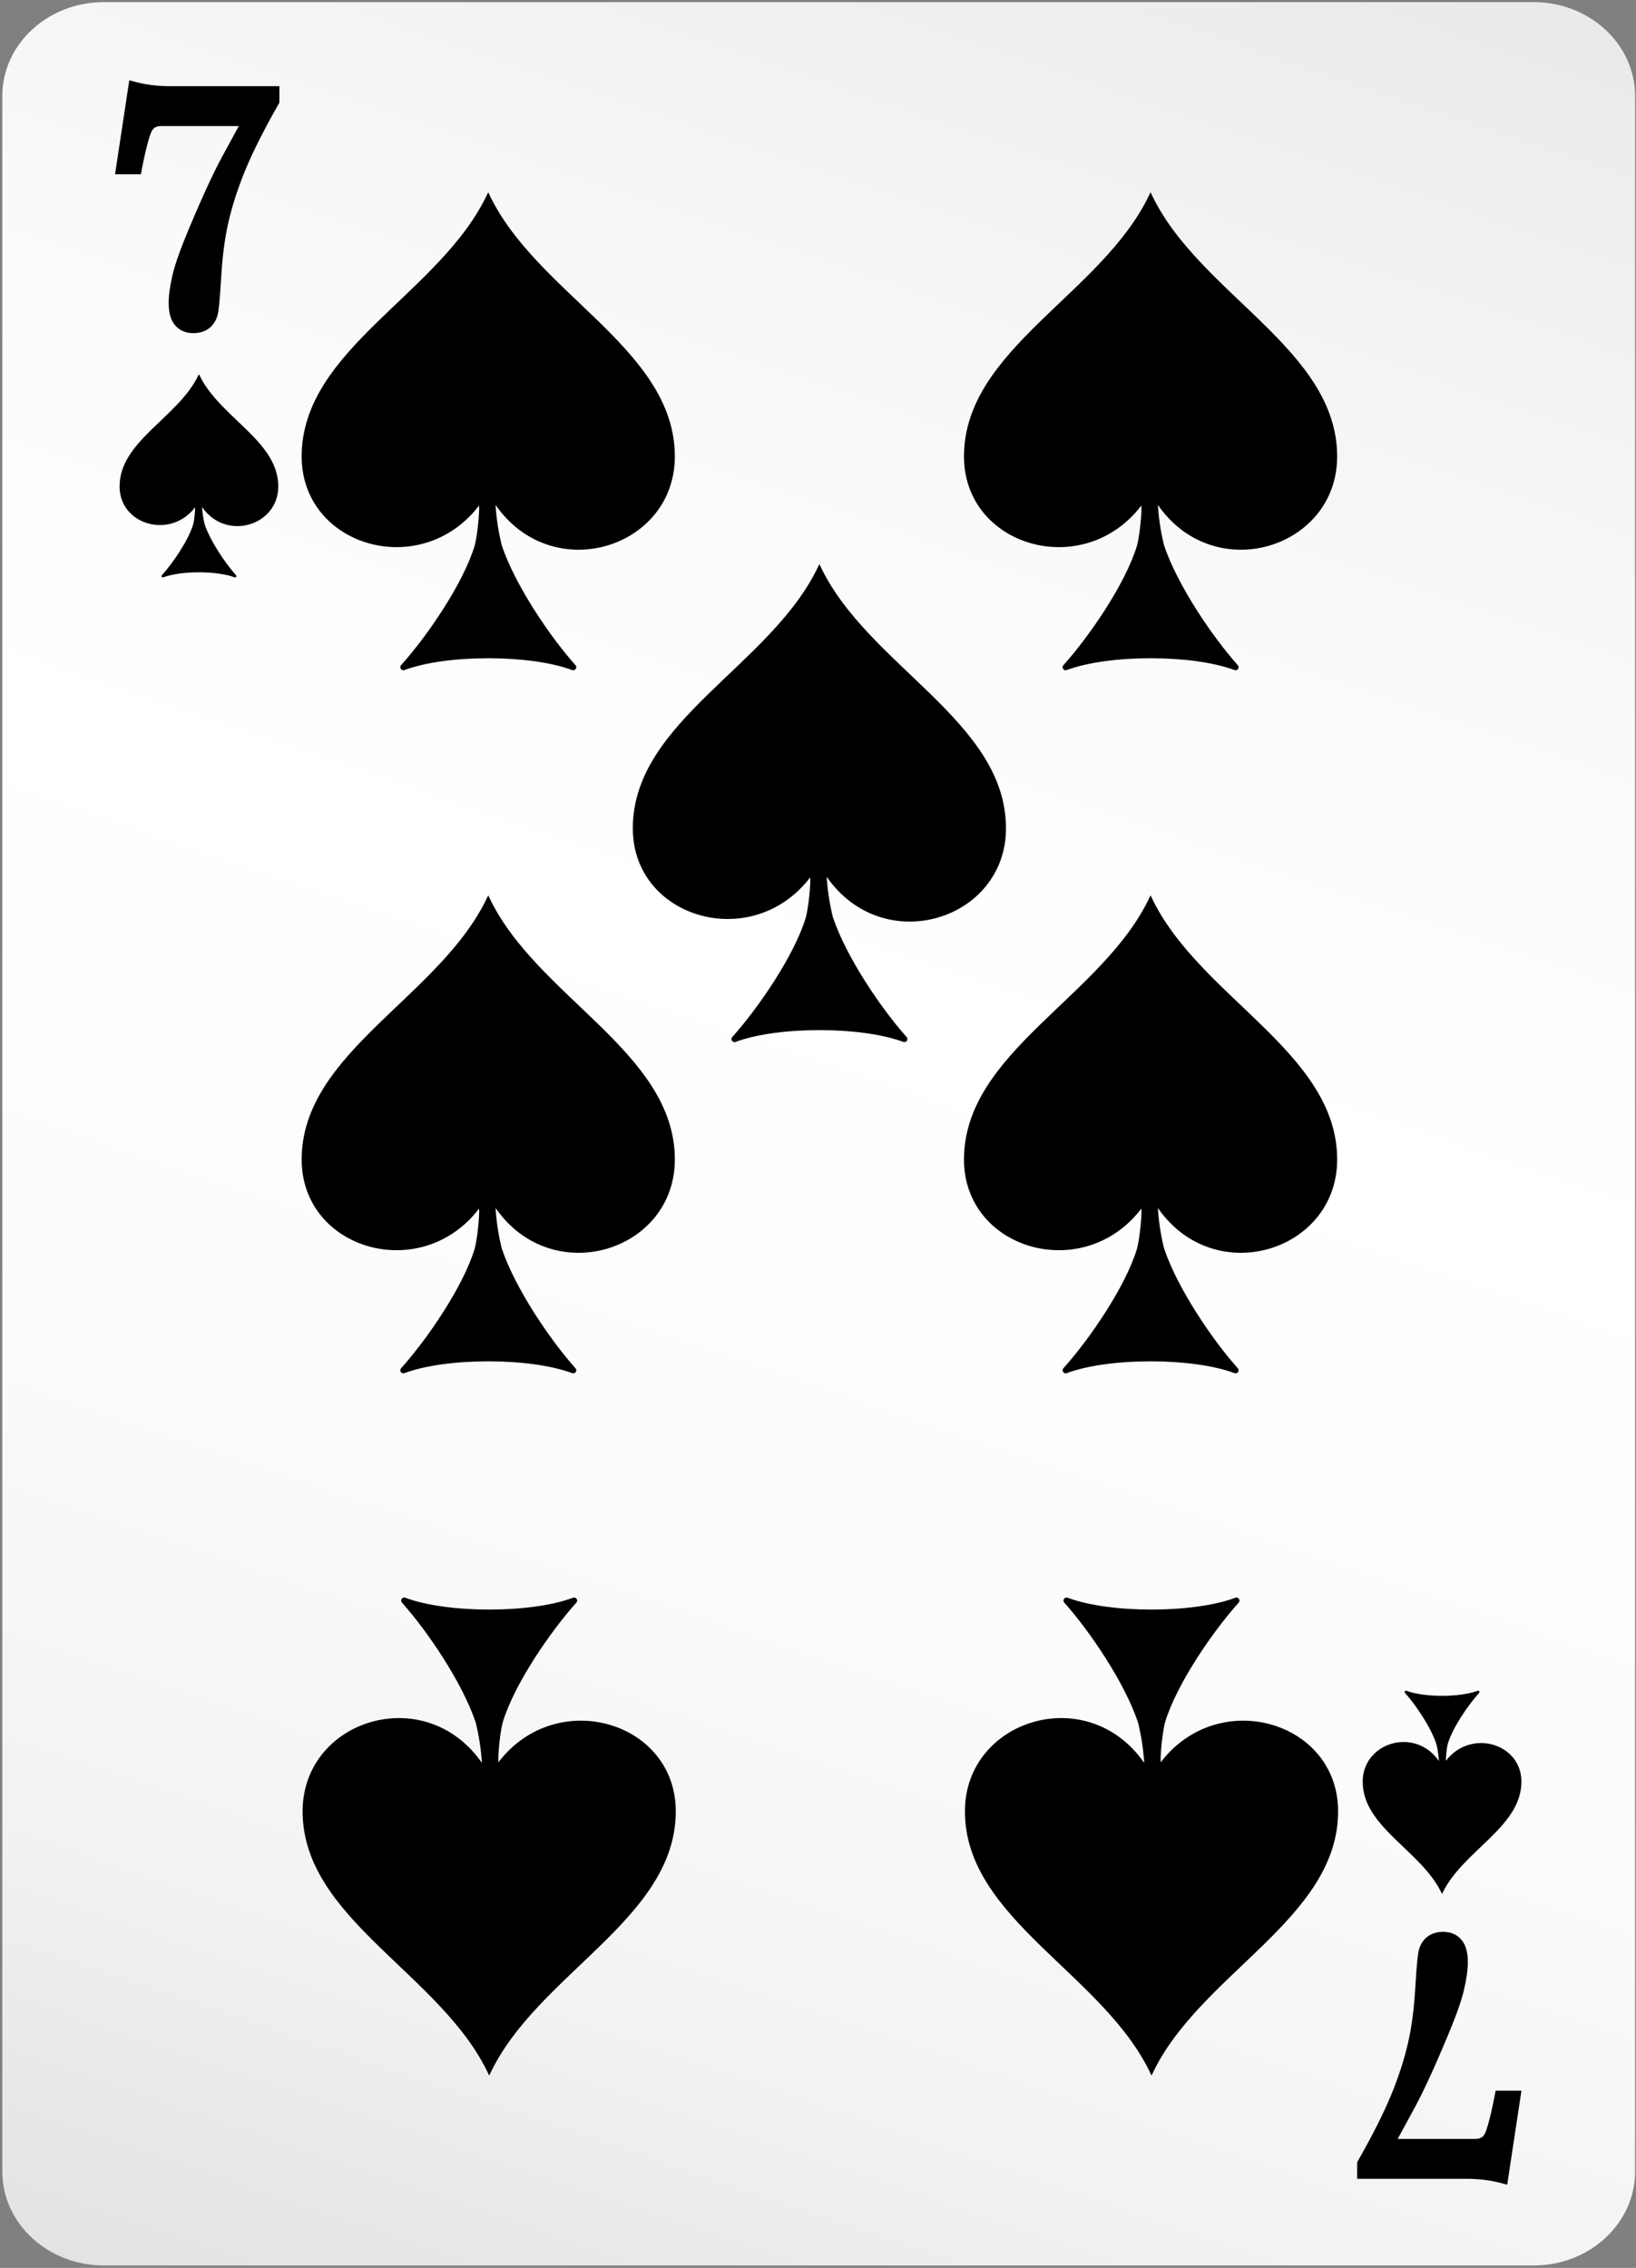 <svg width="469" height="650" viewBox="0 0 469 650" fill="none" xmlns="http://www.w3.org/2000/svg">
<rect x="0" y="0" width="469" height="650" fill="#808080" stroke="none"/>
<path d="M439.64 0.61H29.76C13.69 0.61 0.66 12.67 0.66 27.54V622.38C0.66 637.25 13.69 649.31 29.76 649.31H439.64C455.71 649.31 468.74 637.25 468.74 622.38V27.54C468.74 12.67 455.71 0.61 439.64 0.61Z" fill="url(#paint0_linear_145_1563)"/>
<path d="M57.12 107.41L57.03 107.24L56.94 107.41C51.22 119.62 34.28 126.32 34.28 139.44C34.28 150.41 48.79 154.65 55.87 145.47C56.02 145 55.86 148.39 55.38 150.29C53.98 154.94 49.57 161.35 46.41 164.87C46.14 165.17 46.45 165.6 46.82 165.47C51.96 163.55 62.12 163.55 67.25 165.47C67.62 165.61 67.93 165.17 67.66 164.87C64.56 161.4 60.32 155.16 58.68 150.28C58.27 148.64 58.03 146.99 57.92 145.33C64.83 155.29 79.78 150.63 79.78 139.43C79.78 126.31 62.84 119.61 57.12 107.4V107.41Z" fill="black"/>
<path d="M413.31 542.66L413.4 542.83L413.49 542.66C419.21 530.45 436.15 523.75 436.15 510.63C436.15 499.66 421.64 495.42 414.56 504.6C414.41 505.07 414.57 501.68 415.05 499.78C416.45 495.13 420.86 488.72 424.02 485.2C424.29 484.9 423.98 484.47 423.61 484.6C418.47 486.52 408.31 486.52 403.18 484.6C402.81 484.46 402.5 484.9 402.77 485.2C405.87 488.67 410.11 494.91 411.75 499.79C412.16 501.43 412.4 503.08 412.51 504.74C405.6 494.78 390.65 499.44 390.65 510.64C390.65 523.76 407.59 530.46 413.31 542.67V542.66Z" fill="black"/>
<path d="M140.04 594.46L140.24 594.861L140.45 594.46C153.9 565.75 193.73 550 193.73 519.15C193.73 493.35 159.61 483.38 142.97 504.97C142.62 506.07 143 498.11 144.12 493.63C147.42 482.69 157.78 467.631 165.22 459.341C165.85 458.641 165.12 457.61 164.25 457.94C152.17 462.45 128.28 462.45 116.21 457.94C115.33 457.61 114.61 458.641 115.24 459.341C122.53 467.501 132.49 482.16 136.36 493.64C137.32 497.5 137.9 501.381 138.15 505.271C121.91 481.851 86.75 492.81 86.75 519.15C86.75 549.99 126.59 565.75 140.04 594.46Z" fill="black"/>
<path d="M140.17 55.52L139.97 55.12L139.76 55.52C126.31 84.23 86.48 99.98 86.48 130.83C86.48 156.63 120.6 166.6 137.24 145.01C137.59 143.91 137.21 151.87 136.09 156.35C132.79 167.29 122.43 182.35 114.99 190.64C114.36 191.34 115.09 192.37 115.96 192.04C128.04 187.53 151.93 187.53 164 192.04C164.88 192.37 165.6 191.34 164.97 190.64C157.68 182.48 147.72 167.82 143.85 156.34C142.89 152.48 142.31 148.6 142.06 144.71C158.3 168.13 193.46 157.17 193.46 130.83C193.46 99.99 153.62 84.23 140.17 55.52Z" fill="black"/>
<path d="M329.91 594.46L330.11 594.861L330.32 594.46C343.77 565.75 383.6 550 383.6 519.15C383.6 493.35 349.48 483.38 332.84 504.97C332.49 506.07 332.87 498.11 333.99 493.63C337.29 482.69 347.65 467.631 355.09 459.341C355.72 458.641 354.99 457.61 354.12 457.94C342.04 462.45 318.15 462.45 306.08 457.94C305.2 457.61 304.48 458.641 305.11 459.341C312.4 467.501 322.36 482.16 326.23 493.64C327.19 497.5 327.77 501.381 328.02 505.271C311.78 481.851 276.62 492.81 276.62 519.15C276.62 549.99 316.46 565.75 329.91 594.46Z" fill="black"/>
<path d="M330.04 55.52L329.84 55.12L329.63 55.52C316.18 84.23 276.35 99.98 276.35 130.83C276.35 156.63 310.47 166.6 327.11 145.01C327.46 143.91 327.08 151.87 325.96 156.35C322.66 167.29 312.3 182.35 304.86 190.64C304.23 191.34 304.96 192.37 305.83 192.04C317.91 187.53 341.8 187.53 353.87 192.04C354.75 192.37 355.47 191.34 354.84 190.64C347.55 182.48 337.59 167.82 333.72 156.34C332.76 152.48 332.18 148.6 331.93 144.71C348.17 168.13 383.33 157.17 383.33 130.83C383.33 99.99 343.49 84.23 330.04 55.52Z" fill="black"/>
<path d="M140.17 257.03L139.97 256.63L139.76 257.03C126.31 285.74 86.48 301.49 86.48 332.34C86.48 358.14 120.6 368.11 137.24 346.52C137.59 345.42 137.21 353.38 136.09 357.86C132.79 368.8 122.43 383.86 114.99 392.15C114.36 392.85 115.09 393.88 115.96 393.55C128.04 389.04 151.93 389.04 164 393.55C164.88 393.88 165.6 392.85 164.97 392.15C157.68 383.99 147.72 369.33 143.85 357.85C142.89 353.99 142.31 350.11 142.06 346.22C158.3 369.64 193.46 358.68 193.46 332.34C193.46 301.5 153.62 285.74 140.17 257.03Z" fill="black"/>
<path d="M330.04 257.03L329.84 256.63L329.63 257.03C316.18 285.74 276.35 301.49 276.35 332.34C276.35 358.14 310.47 368.11 327.11 346.52C327.46 345.42 327.08 353.38 325.96 357.86C322.66 368.8 312.3 383.86 304.86 392.15C304.23 392.85 304.96 393.88 305.83 393.55C317.91 389.04 341.8 389.04 353.87 393.55C354.75 393.88 355.47 392.85 354.84 392.15C347.55 383.99 337.59 369.33 333.72 357.85C332.76 353.99 332.18 350.11 331.93 346.22C348.17 369.64 383.33 358.68 383.33 332.34C383.33 301.5 343.49 285.74 330.04 257.03Z" fill="black"/>
<path d="M235.1 162.1L234.9 161.7L234.69 162.1C221.24 190.81 181.41 206.56 181.41 237.41C181.41 263.21 215.53 273.18 232.17 251.59C232.52 250.49 232.14 258.45 231.02 262.93C227.72 273.87 217.36 288.93 209.92 297.22C209.29 297.92 210.02 298.95 210.89 298.62C222.97 294.11 246.86 294.11 258.93 298.62C259.81 298.95 260.53 297.92 259.9 297.22C252.61 289.06 242.65 274.4 238.78 262.92C237.82 259.06 237.24 255.18 236.99 251.29C253.23 274.71 288.39 263.75 288.39 237.41C288.39 206.57 248.55 190.81 235.1 162.1Z" fill="black"/>
<path d="M39.21 23.57L37.06 23.02L32.98 49.95H40.38L40.69 48.33C42.37 39.8 43.35 37.739 43.69 37.249C44.06 36.73 44.69 36.129 46.27 36.129H68.46L63.55 45.149C61.02 49.869 57.99 56.42 54.55 64.62C51.9 70.88 50.25 75.49 49.49 78.689C48.72 81.939 48.35 84.6 48.35 86.82C48.35 89.62 48.93 91.699 50.13 93.149C51.4 94.679 53.21 95.49 55.37 95.49C57.21 95.49 58.76 95.01 59.99 94.05C61.22 93.09 62.04 91.73 62.44 90.04C62.64 89.169 62.95 87.18 63.38 79.96C63.72 73.749 64.43 68.25 65.5 63.6C66.58 58.94 68.17 53.989 70.27 48.879C72.37 43.739 75.59 37.349 79.83 29.879L80.09 29.419V24.7H48.72C45.31 24.7 42.12 24.32 39.21 23.58V23.57Z" fill="black"/>
<path d="M429.93 625.6L432.08 626.15L436.16 599.22H428.76L428.45 600.84C426.77 609.37 425.79 611.43 425.45 611.92C425.08 612.44 424.45 613.04 422.87 613.04H400.68L405.59 604.02C408.12 599.3 411.15 592.75 414.59 584.55C417.24 578.29 418.89 573.68 419.65 570.48C420.42 567.23 420.79 564.57 420.79 562.35C420.79 559.55 420.21 557.47 419.01 556.02C417.74 554.49 415.93 553.68 413.77 553.68C411.93 553.68 410.38 554.16 409.15 555.12C407.92 556.08 407.1 557.44 406.7 559.13C406.5 560 406.19 561.99 405.76 569.21C405.42 575.42 404.71 580.92 403.64 585.57C402.56 590.23 400.97 595.18 398.87 600.29C396.77 605.43 393.55 611.82 389.31 619.29L389.05 619.75V624.47H420.42C423.83 624.47 427.02 624.85 429.93 625.59V625.6Z" fill="black"/>
<defs>
<linearGradient id="paint0_linear_145_1563" x1="380.71" y1="-103.55" x2="110.221" y2="690.32" gradientUnits="userSpaceOnUse">
<stop stop-color="#E1E1E1"/>
<stop offset="0.12" stop-color="#ECECEC"/>
<stop offset="0.32" stop-color="#FAFAFA"/>
<stop offset="0.49" stop-color="white"/>
<stop offset="0.7" stop-color="#FBFBFB"/>
<stop offset="0.85" stop-color="#F2F2F2"/>
<stop offset="0.99" stop-color="#E2E2E2"/>
<stop offset="1" stop-color="#E1E1E1"/>
</linearGradient>
</defs>
</svg>
